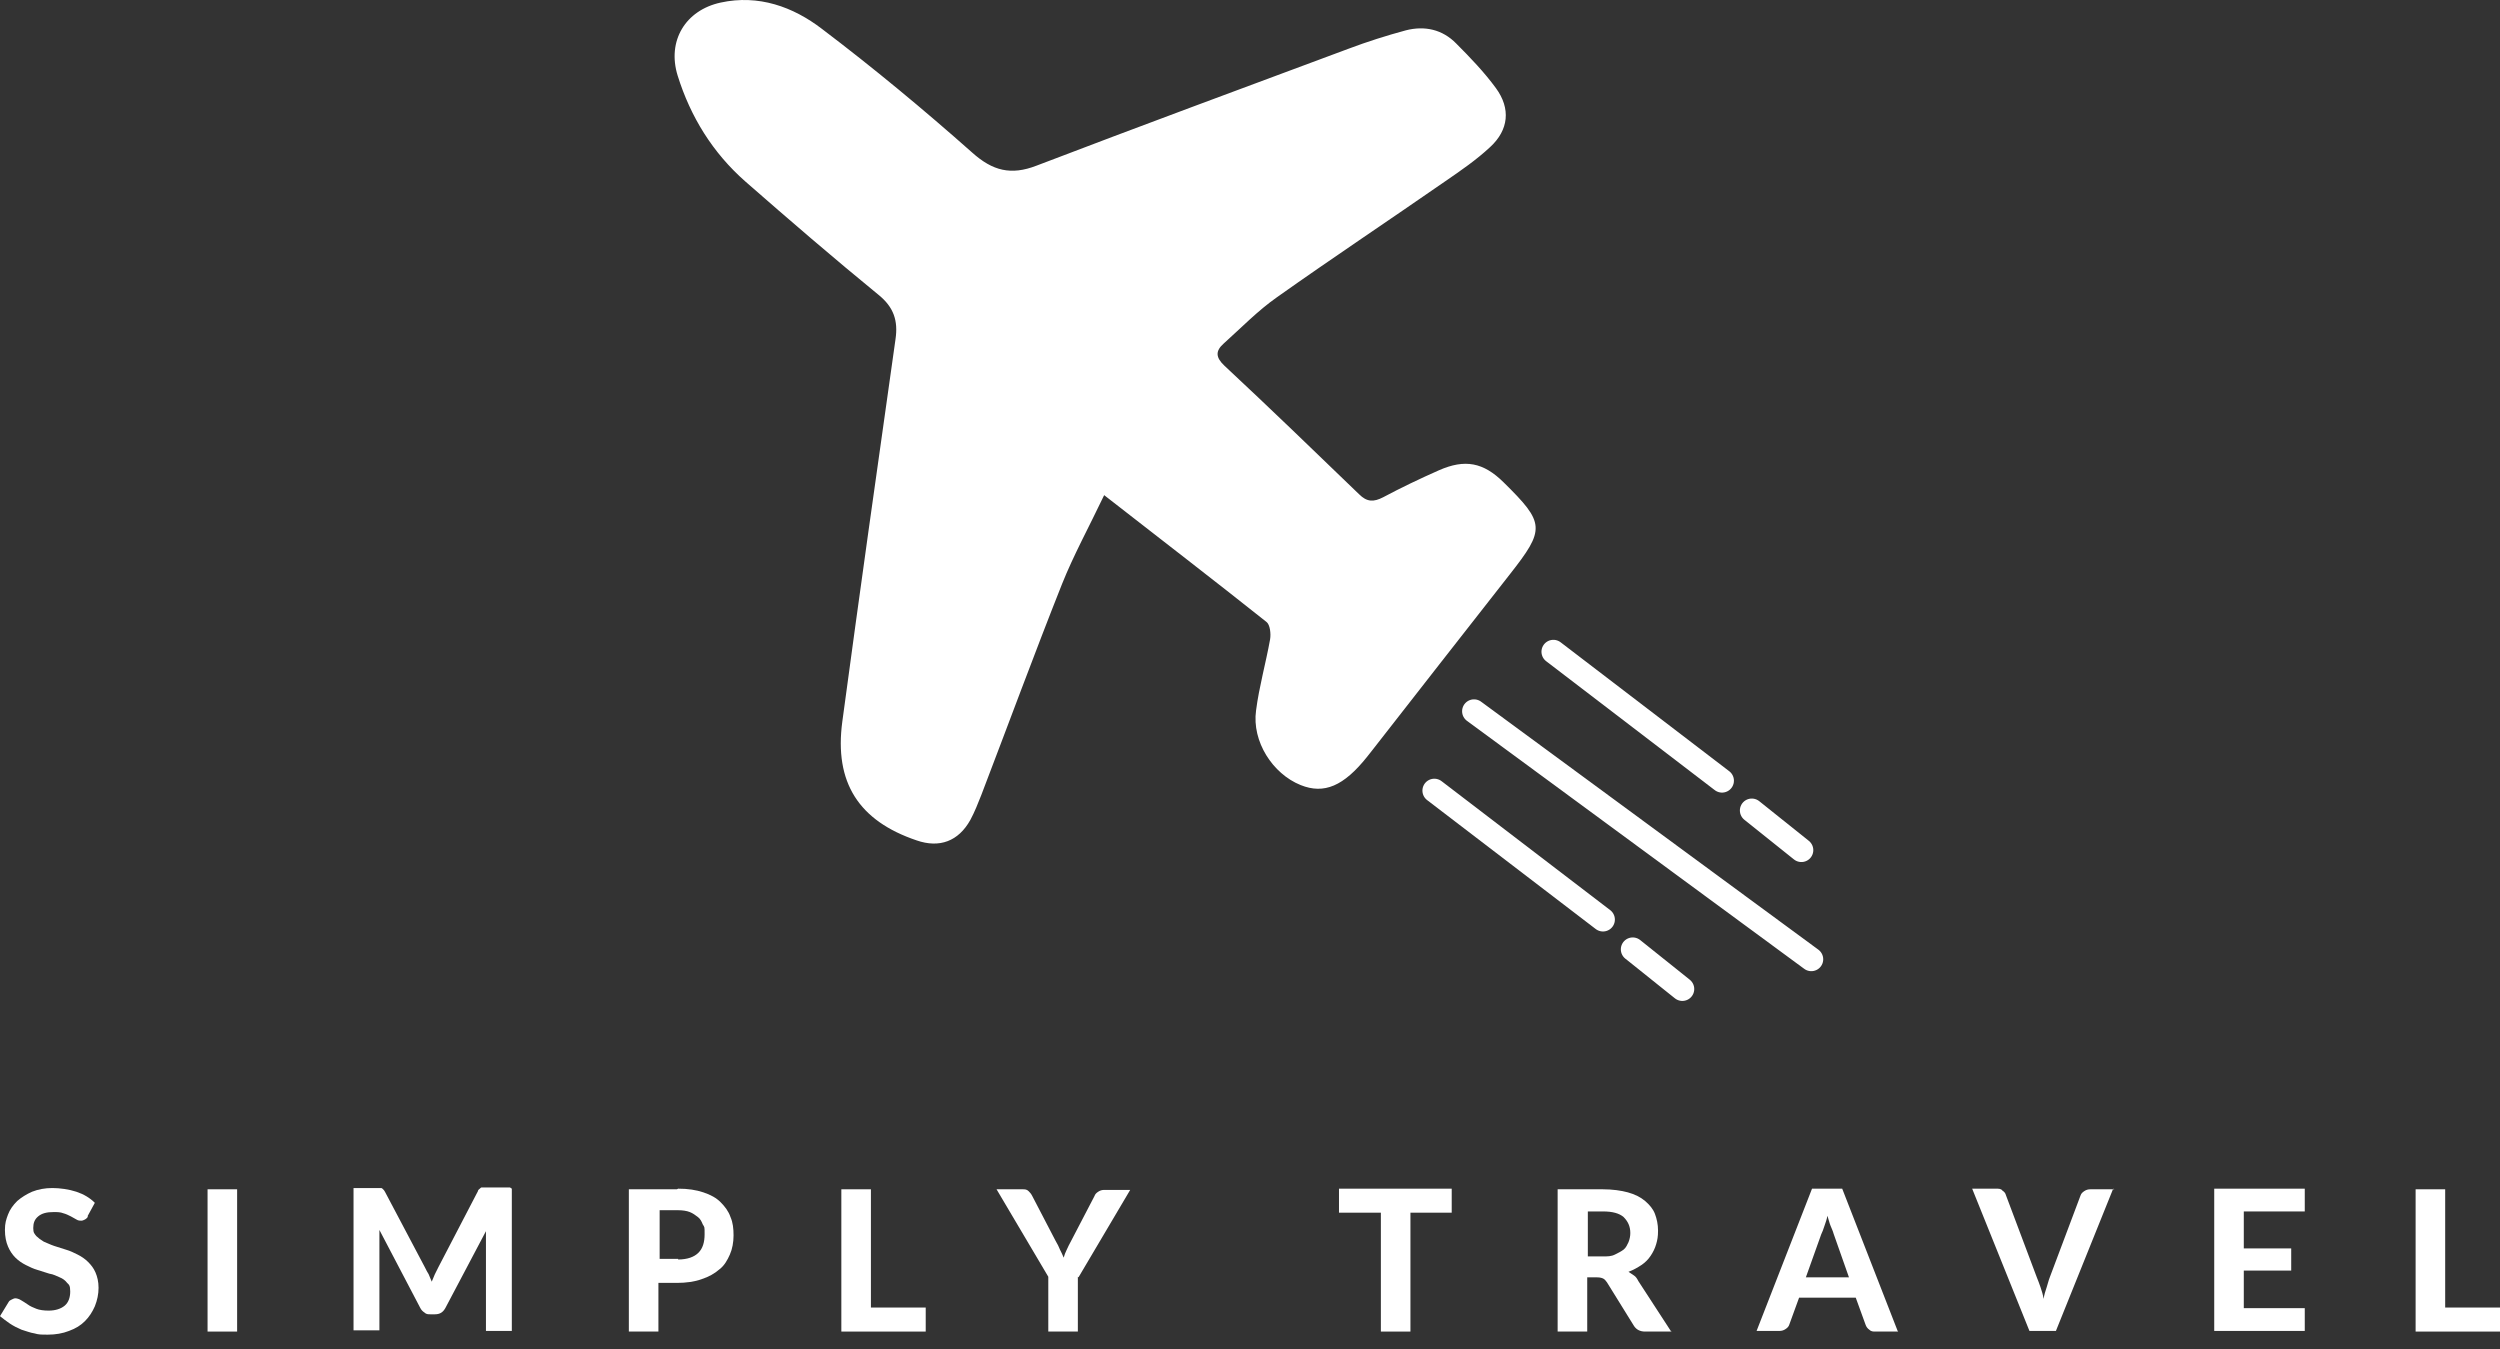 <svg width="126" height="68" viewBox="0 0 126 68" fill="none" xmlns="http://www.w3.org/2000/svg">
<rect x="0" y="0" width="126" height="68" fill="#333333" stroke="none"/>
<path d="M4.439 61.305C4.408 61.367 4.346 61.429 4.284 61.461C4.222 61.492 4.16 61.523 4.098 61.523C4.035 61.523 3.942 61.523 3.849 61.461C3.756 61.398 3.663 61.367 3.57 61.305C3.446 61.243 3.321 61.181 3.197 61.15C3.042 61.088 2.887 61.088 2.701 61.088C2.359 61.088 2.111 61.15 1.925 61.305C1.738 61.461 1.676 61.647 1.676 61.895C1.676 62.144 1.738 62.175 1.831 62.299C1.925 62.392 2.049 62.485 2.204 62.578C2.359 62.64 2.545 62.733 2.732 62.795C2.918 62.858 3.135 62.92 3.321 62.982C3.539 63.044 3.725 63.137 3.911 63.23C4.098 63.323 4.284 63.447 4.439 63.602C4.594 63.758 4.718 63.913 4.812 64.13C4.905 64.347 4.967 64.596 4.967 64.906C4.967 65.217 4.905 65.527 4.78 65.838C4.656 66.117 4.501 66.365 4.284 66.582C4.067 66.8 3.818 66.955 3.477 67.079C3.166 67.203 2.794 67.266 2.421 67.266C2.049 67.266 1.956 67.265 1.738 67.203C1.521 67.172 1.304 67.079 1.086 67.017C0.869 66.924 0.683 66.831 0.497 66.707C0.31 66.582 0.155 66.458 0 66.334L0.435 65.62C0.466 65.558 0.528 65.527 0.59 65.496C0.652 65.465 0.714 65.434 0.776 65.434C0.838 65.434 0.962 65.465 1.055 65.527C1.149 65.589 1.273 65.651 1.397 65.744C1.521 65.838 1.676 65.9 1.831 65.962C1.987 66.024 2.204 66.055 2.452 66.055C2.794 66.055 3.073 65.962 3.259 65.806C3.446 65.651 3.539 65.403 3.539 65.093C3.539 64.782 3.477 64.751 3.384 64.658C3.29 64.534 3.166 64.441 3.011 64.379C2.856 64.317 2.701 64.223 2.483 64.192C2.297 64.13 2.08 64.068 1.894 64.006C1.676 63.944 1.49 63.851 1.304 63.758C1.118 63.665 0.931 63.54 0.776 63.385C0.621 63.23 0.497 63.044 0.404 62.826C0.31 62.609 0.248 62.33 0.248 61.988C0.248 61.647 0.31 61.461 0.404 61.212C0.497 60.964 0.652 60.747 0.869 60.529C1.086 60.343 1.335 60.188 1.614 60.064C1.925 59.94 2.266 59.877 2.639 59.877C3.011 59.877 3.477 59.94 3.849 60.064C4.222 60.188 4.532 60.374 4.78 60.622L4.408 61.305H4.439Z" fill="white"/>
<path d="M11.951 67.111H10.461V59.94H11.951V67.111Z" fill="white"/>
<path d="M25.796 59.909V67.079H24.492V62.672C24.492 62.578 24.492 62.485 24.492 62.361C24.492 62.237 24.492 62.144 24.492 62.051L22.443 65.931C22.319 66.148 22.164 66.241 21.916 66.241H21.698C21.574 66.241 21.481 66.241 21.388 66.148C21.295 66.086 21.233 66.024 21.171 65.9L19.122 61.989C19.122 62.113 19.122 62.206 19.122 62.33C19.122 62.423 19.122 62.547 19.122 62.641V67.048H17.818V59.878H18.936C18.998 59.878 19.06 59.878 19.091 59.878C19.153 59.878 19.184 59.878 19.215 59.878C19.246 59.878 19.277 59.909 19.308 59.94C19.339 59.971 19.37 60.002 19.401 60.064L21.419 63.882C21.481 64.006 21.543 64.13 21.605 64.224C21.667 64.348 21.698 64.472 21.76 64.596C21.823 64.472 21.854 64.348 21.916 64.224C21.978 64.099 22.04 63.975 22.102 63.851L24.088 60.033C24.088 59.971 24.151 59.94 24.182 59.909C24.213 59.878 24.244 59.847 24.275 59.847C24.306 59.847 24.368 59.847 24.399 59.847C24.43 59.847 24.492 59.847 24.585 59.847H25.703L25.796 59.909Z" fill="white"/>
<path d="M34.178 59.909C34.674 59.909 35.078 59.971 35.45 60.095C35.823 60.219 36.102 60.374 36.319 60.592C36.537 60.809 36.723 61.057 36.816 61.337C36.94 61.616 36.971 61.926 36.971 62.268C36.971 62.609 36.909 62.951 36.785 63.23C36.661 63.51 36.506 63.789 36.258 63.975C36.009 64.192 35.73 64.348 35.357 64.472C35.016 64.596 34.581 64.658 34.116 64.658H33.184V67.111H31.694V59.94H34.116L34.178 59.909ZM34.178 63.478C34.643 63.478 34.985 63.354 35.202 63.137C35.419 62.92 35.512 62.609 35.512 62.206C35.512 61.802 35.512 61.864 35.419 61.709C35.357 61.554 35.295 61.43 35.171 61.337C35.047 61.243 34.923 61.15 34.767 61.088C34.612 61.026 34.395 60.995 34.178 60.995H33.246V63.447H34.178V63.478Z" fill="white"/>
<path d="M46.656 65.9V67.111H42.404V59.94H43.894V65.9H46.656Z" fill="white"/>
<path d="M54.324 64.348V67.111H52.834V64.348L50.226 59.94H51.53C51.654 59.94 51.747 59.94 51.84 60.033C51.903 60.095 51.965 60.157 52.027 60.281L53.206 62.547C53.299 62.703 53.361 62.827 53.423 62.982C53.486 63.106 53.548 63.23 53.61 63.386C53.641 63.261 53.703 63.106 53.765 62.982C53.827 62.858 53.889 62.703 53.982 62.547L55.162 60.281C55.193 60.188 55.255 60.126 55.348 60.064C55.441 60.002 55.534 59.971 55.659 59.971H56.962L54.355 64.379L54.324 64.348Z" fill="white"/>
<path d="M73.197 61.119H71.086V67.111H69.596V61.119H67.485V59.909H73.166V61.119H73.197Z" fill="white"/>
<path d="M84.248 67.111H82.913C82.665 67.111 82.479 67.017 82.355 66.831L80.989 64.627C80.927 64.534 80.865 64.472 80.803 64.441C80.74 64.41 80.647 64.379 80.492 64.379H79.996V67.111H78.505V59.94H80.772C81.268 59.94 81.703 60.002 82.044 60.095C82.386 60.188 82.696 60.343 82.913 60.53C83.131 60.716 83.317 60.933 83.41 61.182C83.503 61.43 83.565 61.709 83.565 62.02C83.565 62.33 83.534 62.485 83.472 62.703C83.41 62.92 83.317 63.106 83.193 63.292C83.069 63.479 82.913 63.634 82.727 63.758C82.541 63.882 82.324 64.006 82.075 64.1C82.168 64.162 82.262 64.224 82.355 64.286C82.448 64.348 82.51 64.441 82.572 64.565L84.248 67.142V67.111ZM80.772 63.324C81.02 63.324 81.206 63.324 81.392 63.23C81.579 63.137 81.703 63.075 81.827 62.982C81.951 62.889 82.013 62.734 82.075 62.61C82.137 62.454 82.168 62.299 82.168 62.144C82.168 61.803 82.044 61.554 81.827 61.337C81.61 61.151 81.268 61.057 80.803 61.057H80.027V63.324H80.803H80.772Z" fill="white"/>
<path d="M95.672 67.111H94.523C94.399 67.111 94.306 67.11 94.213 67.017C94.12 66.955 94.058 66.862 94.026 66.769L93.53 65.403H90.674L90.177 66.769C90.146 66.862 90.084 66.924 89.991 66.986C89.898 67.048 89.805 67.079 89.68 67.079H88.532L91.326 59.909H92.847L95.641 67.079L95.672 67.111ZM93.188 64.379L92.412 62.175C92.381 62.051 92.319 61.926 92.257 61.771C92.195 61.616 92.164 61.461 92.102 61.275C92.071 61.461 92.009 61.616 91.947 61.802C91.885 61.989 91.853 62.082 91.791 62.206L91.015 64.379H93.157H93.188Z" fill="white"/>
<path d="M106.505 59.909L103.618 67.079H102.284L99.397 59.909H100.607C100.732 59.909 100.856 59.909 100.918 60.002C101.011 60.064 101.073 60.126 101.104 60.25L102.656 64.379C102.718 64.534 102.78 64.689 102.842 64.875C102.904 65.062 102.967 65.248 102.998 65.465C103.029 65.248 103.091 65.062 103.153 64.875C103.215 64.689 103.246 64.534 103.308 64.379L104.86 60.25C104.891 60.157 104.953 60.095 105.046 60.033C105.14 59.971 105.233 59.94 105.357 59.94H106.567L106.505 59.909Z" fill="white"/>
<path d="M113.087 61.088V62.92H115.477V64.037H113.087V65.931H116.16V67.079H111.597V59.909H116.16V61.057H113.087V61.088Z" fill="white"/>
<path d="M126 65.9V67.111H121.747V59.94H123.237V65.9H126Z" fill="white"/>
<path d="M55.651 24.953C54.881 26.57 54.111 27.972 53.526 29.435C52.125 32.962 50.816 36.519 49.461 40.061C49.291 40.492 49.122 40.923 48.906 41.324C48.306 42.402 47.351 42.756 46.196 42.355C43.285 41.37 42.038 39.445 42.453 36.365C43.316 29.943 44.224 23.521 45.133 17.099C45.272 16.16 45.041 15.482 44.286 14.867C42.007 13.003 39.789 11.094 37.572 9.153C35.924 7.705 34.8 5.888 34.153 3.809C33.614 2.069 34.538 0.514 36.324 0.129C38.234 -0.287 39.974 0.344 41.422 1.453C44.024 3.424 46.55 5.519 48.998 7.69C50.03 8.614 50.954 8.845 52.233 8.352C57.468 6.35 62.72 4.41 67.971 2.454C68.911 2.1 69.881 1.792 70.851 1.53C71.806 1.284 72.699 1.484 73.392 2.192C74.1 2.901 74.809 3.64 75.394 4.441C76.149 5.472 76.041 6.55 75.102 7.413C74.409 8.06 73.623 8.599 72.838 9.138C70.019 11.094 67.171 12.988 64.368 14.974C63.398 15.652 62.566 16.514 61.673 17.315C61.257 17.685 61.257 18.008 61.719 18.439C63.998 20.564 66.246 22.736 68.495 24.907C68.895 25.308 69.234 25.308 69.712 25.061C70.635 24.569 71.575 24.122 72.514 23.706C73.839 23.121 74.763 23.306 75.779 24.307C77.874 26.37 77.889 26.663 76.087 28.957C73.762 31.914 71.452 34.886 69.126 37.859C69.049 37.951 68.972 38.059 68.895 38.151C67.725 39.614 66.739 40.045 65.553 39.568C64.137 38.998 63.09 37.366 63.305 35.81C63.459 34.609 63.798 33.423 64.013 32.222C64.06 31.945 64.013 31.483 63.829 31.345C61.195 29.25 58.531 27.202 55.667 24.969L55.651 24.953Z" fill="white"/>
<path d="M58.916 18.07C59.609 17.176 60.102 16.237 60.841 15.606C62.566 14.158 64.398 12.803 66.231 11.494C68.603 9.8 71.005 8.167 73.423 6.55C74.085 6.104 74.131 5.703 73.638 5.072C72.067 3.039 71.713 2.916 69.311 3.809C69.203 3.855 69.08 3.902 68.972 3.948C63.444 6.027 57.9 8.075 52.371 10.169C50.723 10.801 49.322 10.57 47.982 9.338C45.888 7.413 43.747 5.519 41.529 3.748C40.544 2.962 39.327 2.454 38.157 1.977C37.464 1.699 36.54 1.376 35.939 2.146C35.339 2.916 35.847 3.732 36.201 4.471C37.094 6.304 38.465 7.721 40.005 9.014C41.93 10.631 43.809 12.279 45.734 13.912C46.611 14.666 47.073 15.59 46.919 16.745C46.303 21.319 45.641 25.893 45.025 30.482C44.702 32.838 44.394 35.21 44.194 37.581C44.07 38.967 44.794 39.968 46.088 40.538C47.181 41.016 47.381 41 47.797 39.891C49.306 35.949 50.708 31.96 52.294 28.049C53.049 26.17 54.142 24.43 55.081 22.613C55.405 22.767 55.528 22.797 55.62 22.859C58.87 25.354 62.135 27.849 65.384 30.359C65.938 30.79 66 31.36 65.831 32.022C65.569 33.023 65.261 34.024 65.107 35.056C65.014 35.641 65.045 36.303 65.23 36.858C65.646 38.105 66.755 38.259 67.586 37.227C68.094 36.611 68.587 35.98 69.065 35.348C71.113 32.592 73.145 29.851 75.178 27.079C75.332 26.878 75.517 26.57 75.471 26.355C75.302 25.508 73.746 24.769 72.961 25.154C71.883 25.677 70.82 26.201 69.758 26.771C69.003 27.171 68.387 27.079 67.771 26.463C66.77 25.462 65.723 24.522 64.706 23.552C62.812 21.766 60.933 19.979 58.931 18.1L58.916 18.07Z" fill="white"/>
<path d="M78.29 32.847L86.79 39.347" stroke="white" stroke-width="1.2" stroke-linecap="round"/>
<path d="M88.29 40.847L90.79 42.847" stroke="white" stroke-width="1.2" stroke-linecap="round"/>
<path d="M72.29 39.847L80.79 46.347" stroke="white" stroke-width="1.2" stroke-linecap="round"/>
<path d="M82.29 47.847L84.79 49.847" stroke="white" stroke-width="1.2" stroke-linecap="round"/>
<path d="M74.29 35.847L91.29 48.347" stroke="white" stroke-width="1.2" stroke-linecap="round"/>
</svg>
